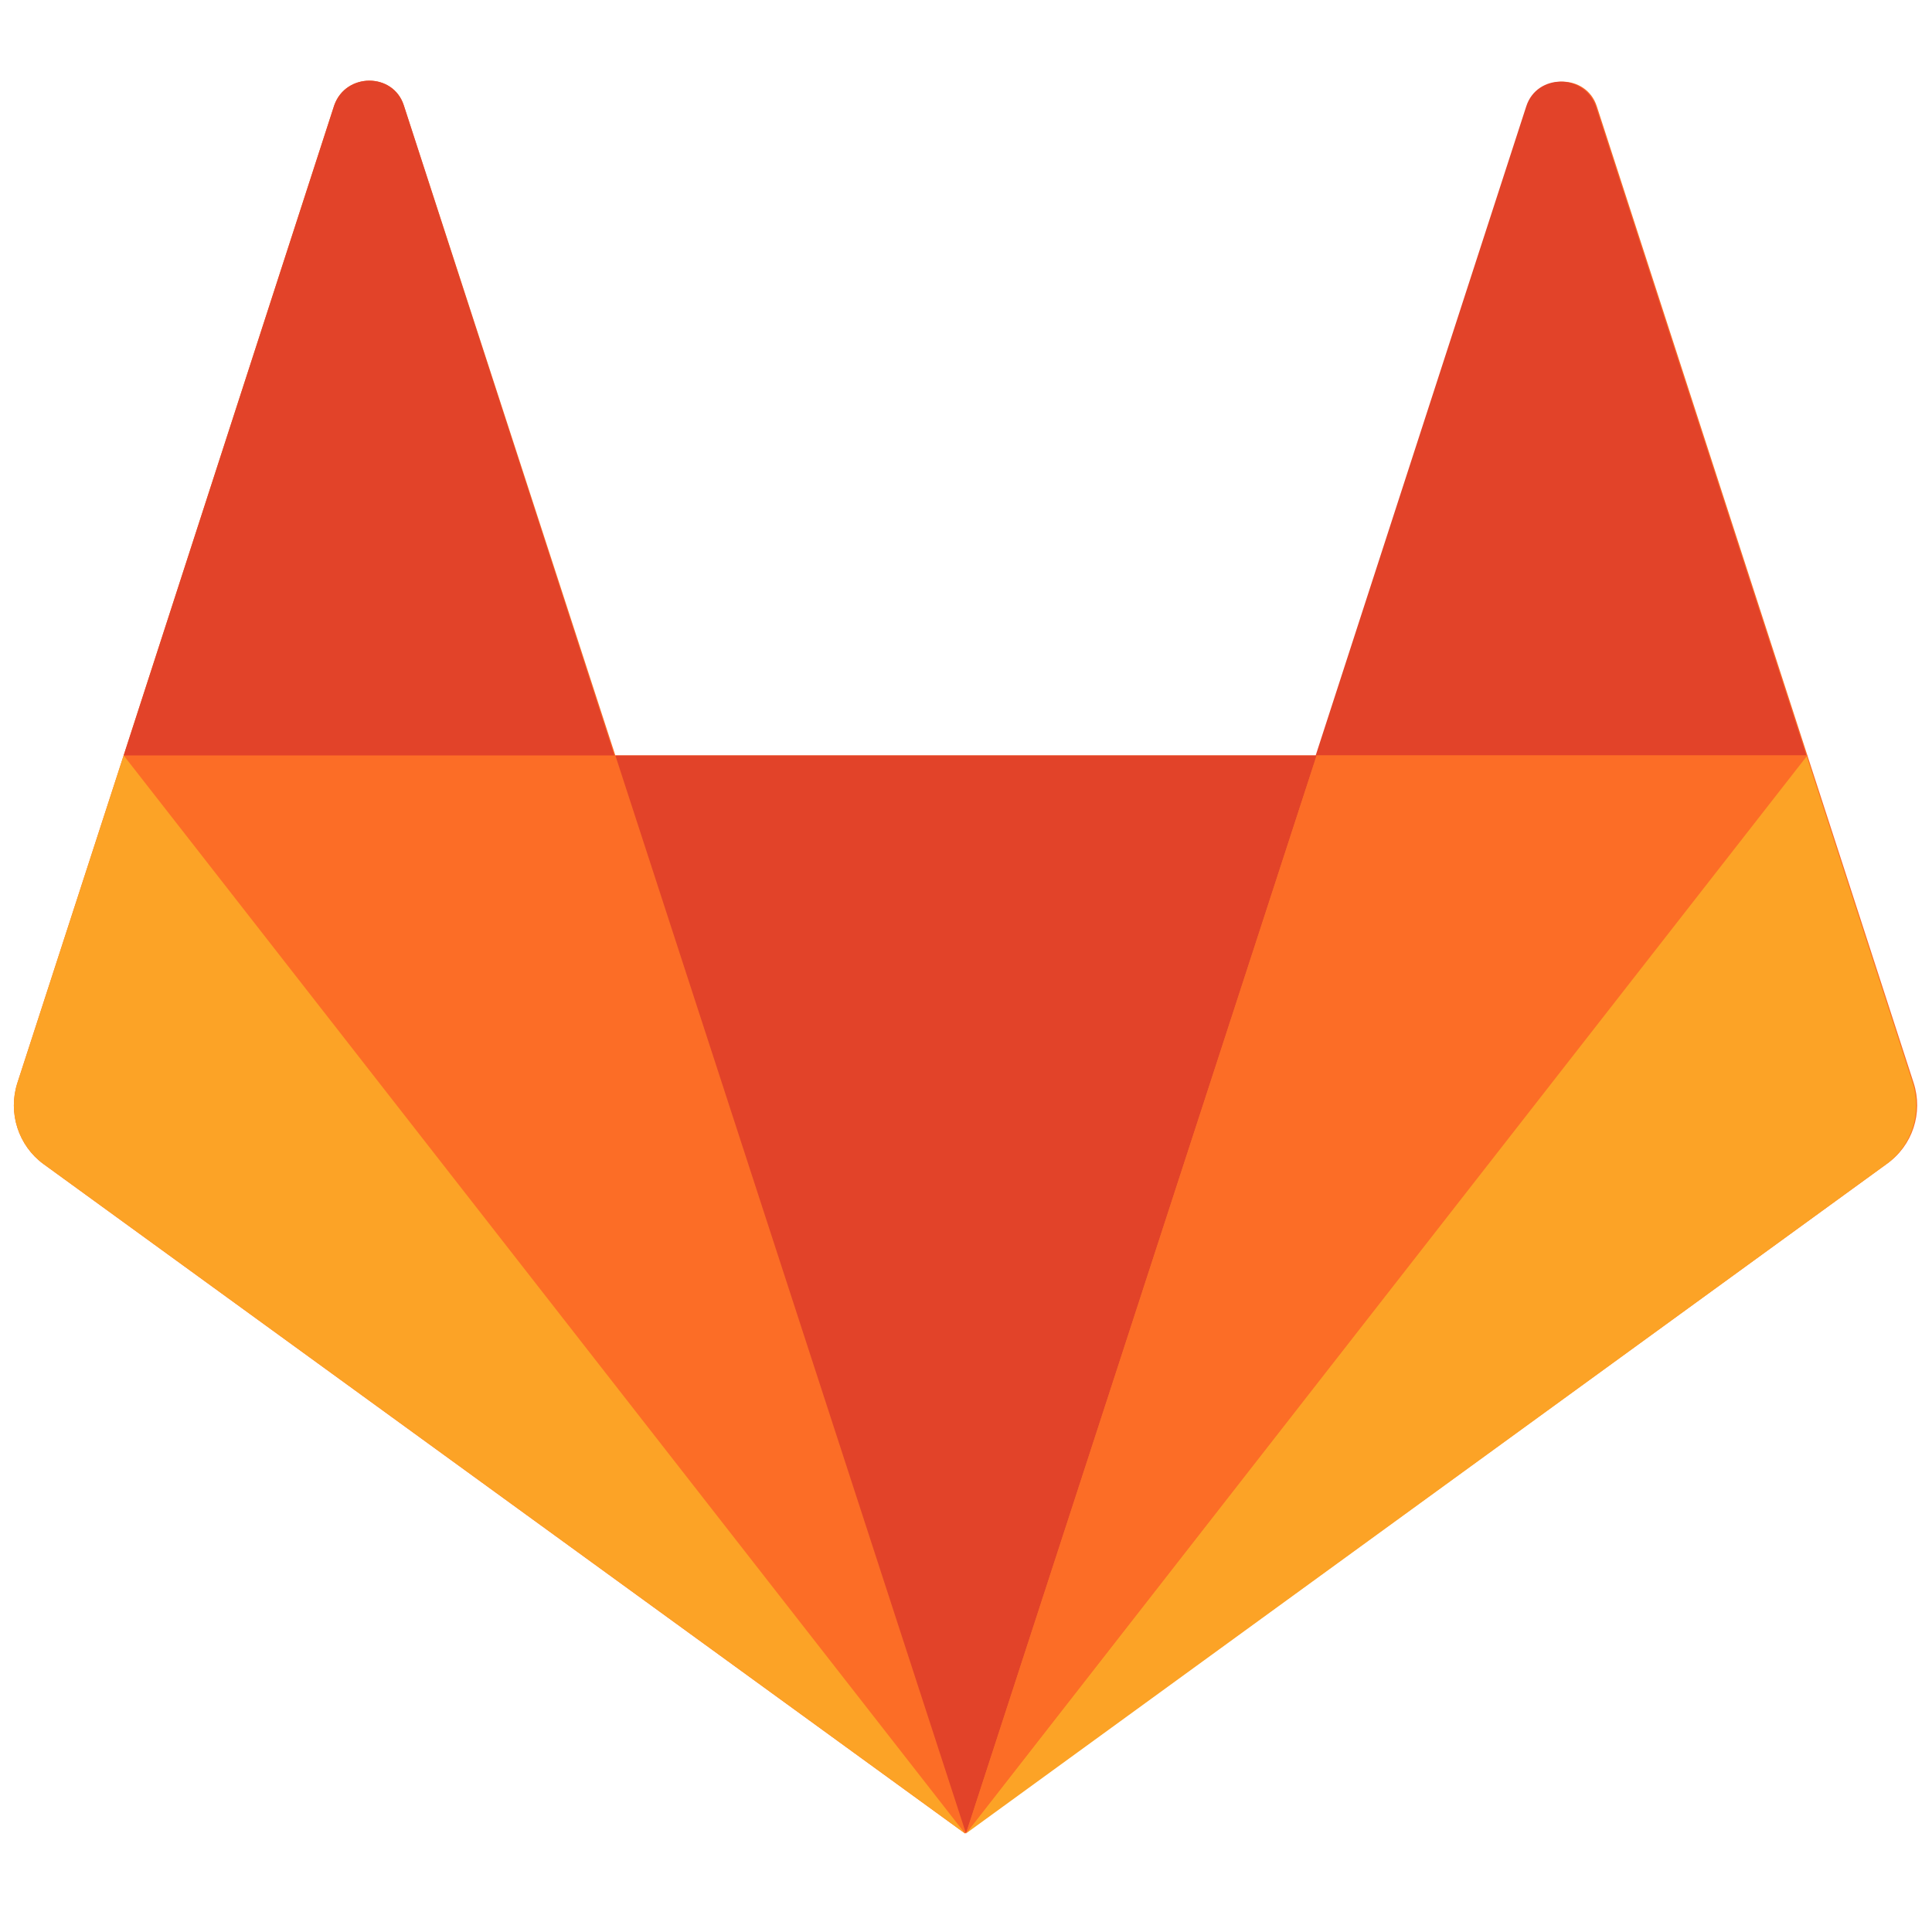 <svg class="contact-icons" xmlns="http://www.w3.org/2000/svg" viewBox="0 0 20 20"><path fill="#FC6D26" d="M19.81,11.21l-1.1-3.39l-2.18-6.72c-0.11-0.34-0.6-0.34-0.72,0l-2.18,6.72H6.37L4.18,1.09 c-0.11-0.34-0.6-0.34-0.72,0L1.28,7.82l-1.1,3.39c-0.1,0.31,0.01,0.65,0.27,0.84l9.54,6.93l9.54-6.93 C19.8,11.86,19.91,11.52,19.81,11.21 M10,18.98L6.37,7.82H1.28L10,18.98L10,18.98z"/><path fill="#E24329" d="M10,18.98L10,18.98l3.63-11.16H6.37L10,18.98L10,18.98z M1.28,7.82h5.08L4.18,1.09c-0.11-0.34-0.6-0.34-0.72,0L1.28,7.82L1.28,7.82z M18.7,7.82h-5.08l2.18-6.72c0.11-0.34,0.6-0.34,0.72,0L18.7,7.82L18.7,7.82z"/><path fill="#FCA326" d="M1.28,7.82L1.28,7.82l-1.1,3.39c-0.1,0.31,0.01,0.65,0.27,0.84l9.54,6.93L1.28,7.82L1.28,7.82z M18.7,7.82L18.7,7.82l1.1,3.39c0.1,0.31-0.01,0.65-0.27,0.84L10,18.98L18.7,7.82L18.7,7.82z"/><path fill="#FC6D26" d="M10,18.98l3.63-11.16h5.08L10,18.98L10,18.98z"/></svg>